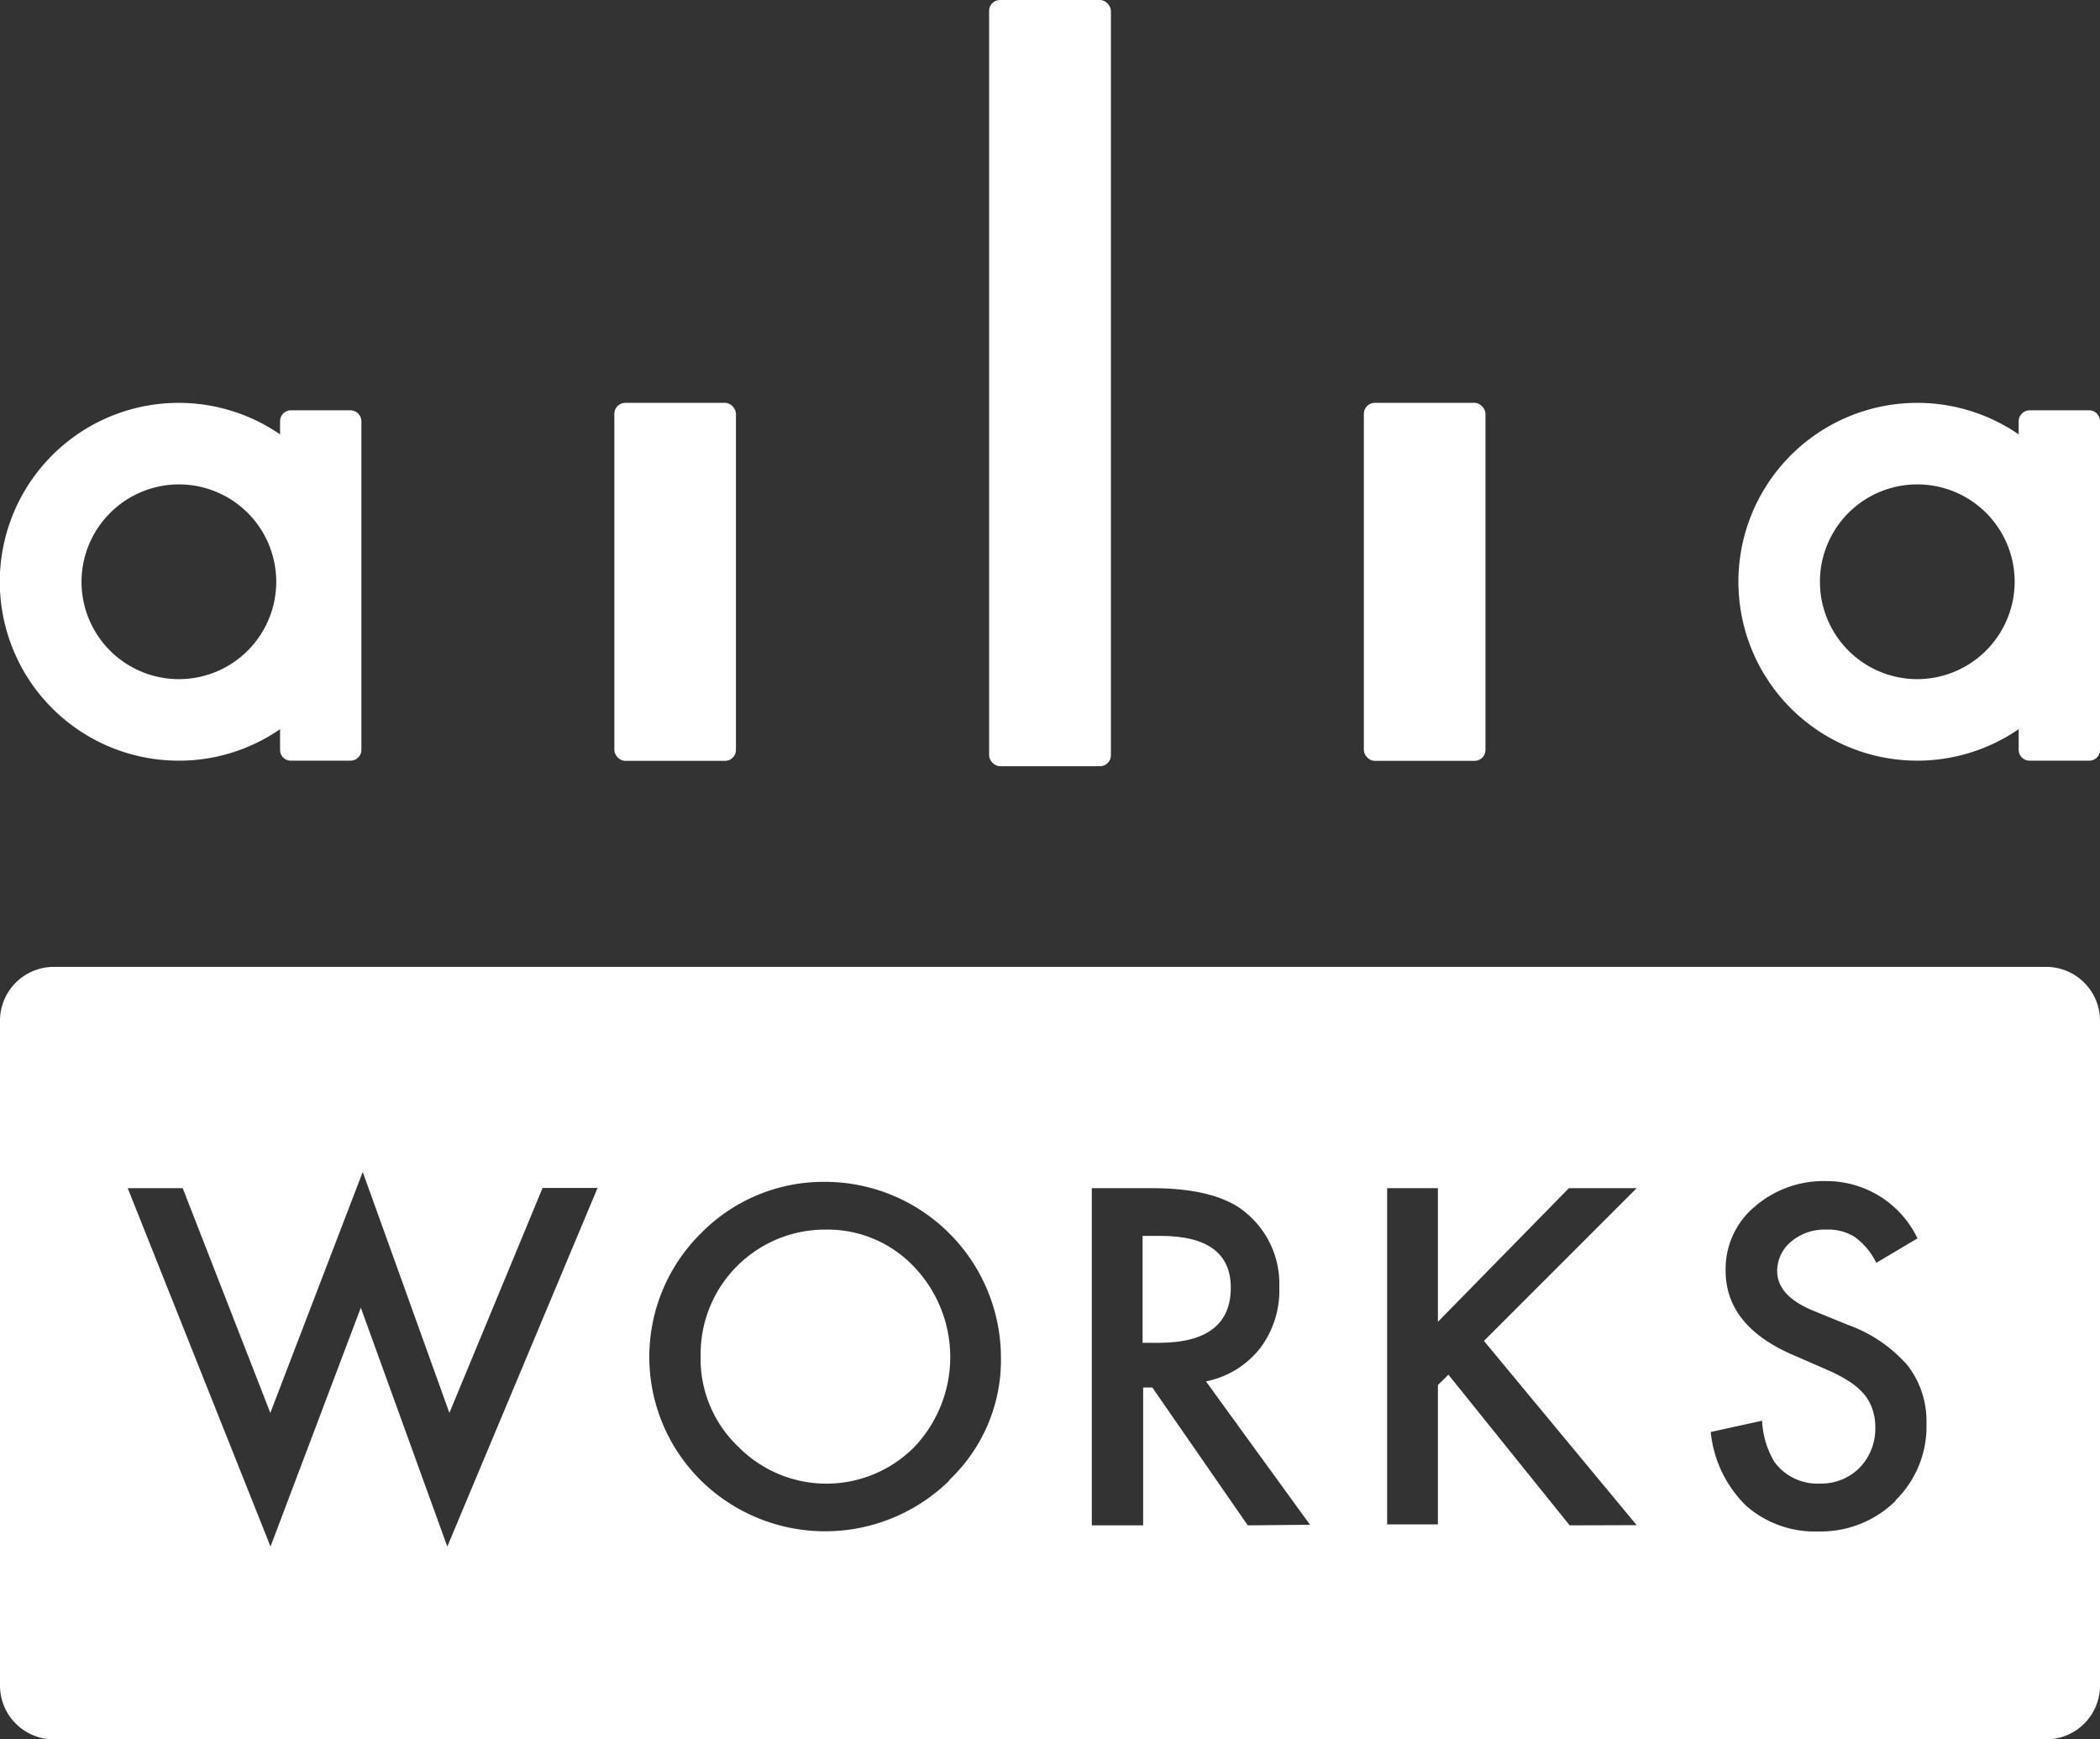 <svg xmlns="http://www.w3.org/2000/svg" viewBox="0 0 110 91.1"><rect x="0" y="0" width="110" height="91.1" fill="#333333" stroke="none"/><defs><style>.cls-1{fill:#fff;}</style></defs><g id="レイヤー_2" data-name="レイヤー 2"><g id="layout"><rect class="cls-1" x="32.18" y="21.1" width="6.37" height="18.75" rx="0.57"/><path class="cls-1" d="M43.24,64.4A6.52,6.52,0,0,0,36.7,71a6.35,6.35,0,0,0,2,4.8,6.48,6.48,0,0,0,9.18,0,6.84,6.84,0,0,0,0-9.45A6.23,6.23,0,0,0,43.24,64.4Z"/><path class="cls-1" d="M64.47,67.44c0-1.8-1.23-2.71-3.68-2.71h-.94v5.6h.84C63.21,70.33,64.47,69.36,64.47,67.44Z"/><path class="cls-1" d="M109.43,21.49h-3.12a.58.58,0,0,0-.57.57v.69a9.37,9.37,0,1,0,0,15.44v1.09a.57.57,0,0,0,.57.56h3.12a.56.56,0,0,0,.57-.56V22.06A.57.57,0,0,0,109.43,21.49Zm-9,14.08a5.1,5.1,0,1,1,5.1-5.1A5.11,5.11,0,0,1,100.44,35.57Z"/><path class="cls-1" d="M9.37,39.84a9.3,9.3,0,0,0,5.3-1.65v1.09a.56.56,0,0,0,.57.56h3.12a.57.57,0,0,0,.57-.56V22.06a.58.58,0,0,0-.57-.57H15.24a.57.57,0,0,0-.57.57v.69a9.37,9.37,0,1,0-5.3,17.09Zm0-14.47a5.1,5.1,0,1,1-5.1,5.1A5.11,5.11,0,0,1,9.37,25.37Z"/><path class="cls-1" d="M107.18,50.64H2.82A2.82,2.82,0,0,0,0,53.46V88.28A2.82,2.82,0,0,0,2.82,91.1H107.18A2.82,2.82,0,0,0,110,88.28V53.46A2.82,2.82,0,0,0,107.18,50.64ZM23.43,81,18.9,68.49,14.17,81,6.69,62.23H9.57L14.16,74,19,61.38,23.54,74l4.88-11.78H31.3Zm26.29-3.45A9.29,9.29,0,0,1,37,77.81a9.1,9.1,0,0,1-.26-13.24,9,9,0,0,1,6.53-2.67,9.22,9.22,0,0,1,9.16,9.17A8.65,8.65,0,0,1,49.72,77.52Zm15.64,2.34-5-7.22h-.48v7.22H57.19V62.23H60.3q3.5,0,5,1.32a4.81,4.81,0,0,1,1.71,3.85A5,5,0,0,1,66,70.62a4.79,4.79,0,0,1-2.83,1.73l5.45,7.51Zm16.86,0L75.87,72l-.55.54v7.3H72.66V62.23h2.66v7l6.86-7h3.55l-8,8,8,9.65Zm17.07-1.28a5.59,5.59,0,0,1-4.05,1.6,5.44,5.44,0,0,1-3.79-1.36A6.26,6.26,0,0,1,89.61,75l2.69-.59a4.63,4.63,0,0,0,.64,2.15,2.78,2.78,0,0,0,2.4,1.14,2.81,2.81,0,0,0,2.07-.83,2.94,2.94,0,0,0,.82-2.12,2.85,2.85,0,0,0-.15-.94,2.38,2.38,0,0,0-.44-.79,3.5,3.5,0,0,0-.78-.67,7.51,7.51,0,0,0-1.14-.6L94,71q-3.62-1.53-3.61-4.47a4.25,4.25,0,0,1,1.51-3.32,5.51,5.51,0,0,1,3.78-1.35,5.28,5.28,0,0,1,4.76,3l-2.16,1.28a3.61,3.61,0,0,0-1.15-1.37,2.63,2.63,0,0,0-1.47-.37,2.72,2.72,0,0,0-1.84.63,2,2,0,0,0-.73,1.55c0,.86.64,1.56,1.92,2.08l1.76.72a7.52,7.52,0,0,1,3.14,2.12,4.76,4.76,0,0,1,1,3.06A5.4,5.4,0,0,1,99.29,78.58Z"/><rect class="cls-1" x="71.44" y="21.1" width="6.37" height="18.75" rx="0.57"/><rect class="cls-1" x="51.81" width="6.38" height="40.13" rx="0.57"/></g></g></svg>